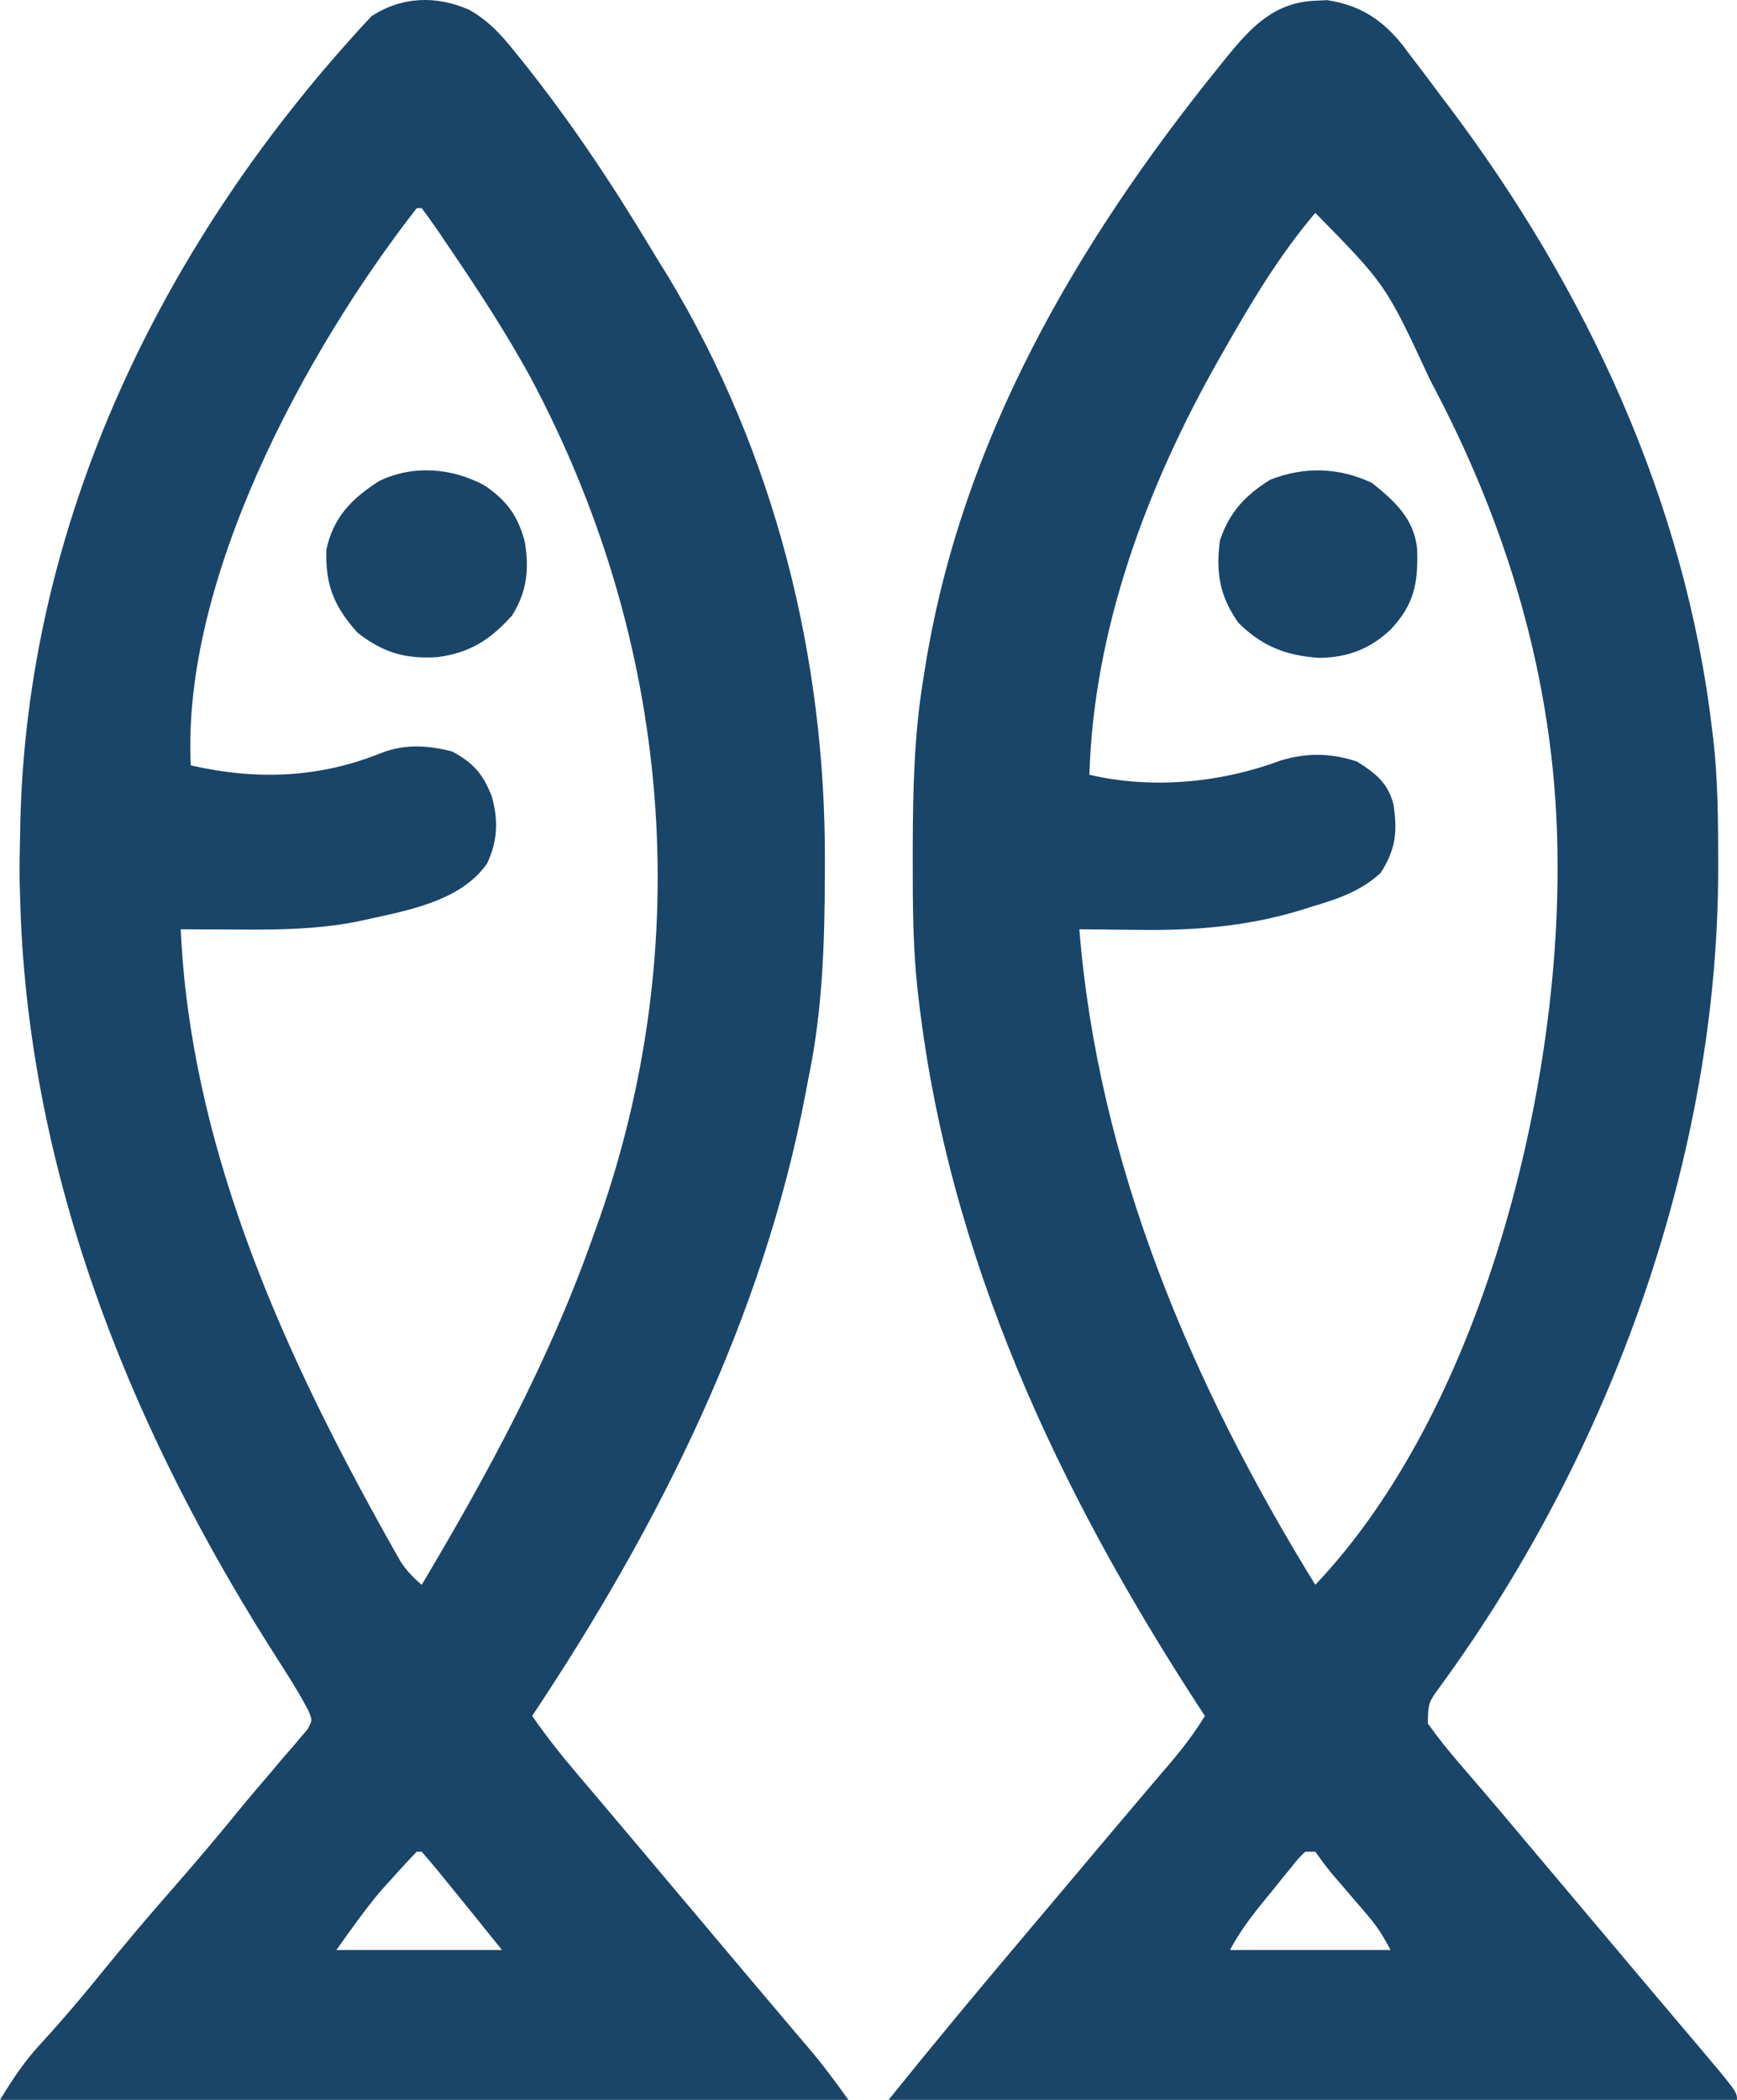 <svg width="72" height="87" viewBox="0 0 72 87" fill="none" xmlns="http://www.w3.org/2000/svg">
<path d="M19.455 0.408C20.211 0.84 20.739 1.394 21.265 2.053C21.361 2.171 21.457 2.289 21.556 2.41C23.584 4.929 25.359 7.593 27.007 10.339C27.232 10.713 27.462 11.083 27.693 11.454C32.138 18.824 34.226 27.296 34.192 35.7C34.191 35.997 34.191 35.997 34.191 36.3C34.181 39.146 34.091 41.909 33.503 44.709C33.466 44.904 33.429 45.1 33.391 45.301C31.641 54.544 27.346 63.168 22.058 71.092C22.644 71.934 23.273 72.732 23.944 73.517C24.148 73.758 24.352 73.998 24.556 74.239C24.659 74.36 24.763 74.482 24.87 74.608C25.356 75.18 25.84 75.755 26.324 76.33C26.514 76.556 26.705 76.783 26.896 77.009C28.041 78.367 29.185 79.725 30.329 81.083C30.424 81.195 30.519 81.307 30.616 81.423C30.806 81.648 30.995 81.873 31.185 82.098C31.678 82.684 32.173 83.27 32.67 83.854C32.772 83.974 32.875 84.095 32.98 84.22C33.175 84.449 33.369 84.678 33.565 84.906C34.142 85.587 34.648 86.274 35.168 87C23.562 87 11.957 87 0 87C0.58 86.053 1.017 85.391 1.756 84.599C2.616 83.662 3.429 82.698 4.227 81.714C5.134 80.597 6.058 79.499 7.01 78.416C8.074 77.204 9.111 75.979 10.124 74.73C10.444 74.342 10.774 73.96 11.103 73.578C11.338 73.299 11.574 73.02 11.809 72.741C11.924 72.611 12.038 72.481 12.156 72.347C12.311 72.161 12.311 72.161 12.469 71.971C12.61 71.808 12.61 71.808 12.753 71.641C12.952 71.272 12.952 71.272 12.759 70.821C12.481 70.308 12.189 69.812 11.873 69.319C11.753 69.129 11.633 68.939 11.508 68.743C11.38 68.542 11.252 68.341 11.12 68.134C5.156 58.661 1.104 48.229 0.832 37.143C0.826 36.938 0.821 36.733 0.814 36.521C0.806 35.887 0.816 35.255 0.832 34.621C0.835 34.476 0.838 34.331 0.84 34.182C1.098 21.711 6.658 10.025 15.399 0.671C16.662 -0.15 18.085 -0.193 19.455 0.408ZM17.272 8.625C12.6 14.62 7.527 24.059 7.908 31.711C10.645 32.331 13.241 32.243 15.854 31.177C16.823 30.818 17.732 30.881 18.728 31.129C19.655 31.616 20.041 32.108 20.393 33.02C20.659 34.003 20.628 34.852 20.185 35.785C19.024 37.424 16.687 37.756 14.744 38.194C13.149 38.496 11.623 38.524 10.001 38.513C9.639 38.511 9.639 38.511 9.269 38.51C8.677 38.508 8.084 38.505 7.491 38.501C7.886 47.231 11.477 55.459 15.724 63.126C15.828 63.315 15.932 63.503 16.04 63.697C16.137 63.871 16.235 64.044 16.336 64.223C16.422 64.374 16.507 64.526 16.595 64.683C16.851 65.071 17.12 65.354 17.48 65.66C20.252 61.006 22.761 56.369 24.555 51.304C24.616 51.137 24.676 50.969 24.738 50.797C28.918 39.126 27.846 26.573 21.962 15.584C21.161 14.131 20.279 12.727 19.353 11.341C19.264 11.207 19.174 11.074 19.083 10.936C18.823 10.549 18.562 10.162 18.299 9.777C18.22 9.66 18.14 9.543 18.058 9.423C17.871 9.153 17.676 8.889 17.48 8.625C17.411 8.625 17.342 8.625 17.272 8.625ZM17.272 76.718C16.938 77.065 16.615 77.415 16.296 77.773C16.119 77.969 15.943 78.165 15.761 78.366C15.109 79.144 14.529 79.971 13.942 80.792C16.208 80.792 18.474 80.792 20.809 80.792C19.637 79.334 19.637 79.334 18.455 77.882C18.363 77.769 18.271 77.656 18.177 77.539C17.949 77.262 17.715 76.989 17.48 76.718C17.411 76.718 17.342 76.718 17.272 76.718Z" fill="#194569"/>
<path d="M54.559 0.028C54.708 0.021 54.857 0.014 55.01 0.006C56.398 0.215 57.333 0.848 58.154 1.888C58.251 2.019 58.348 2.149 58.448 2.283C58.554 2.422 58.661 2.56 58.771 2.702C59.092 3.122 59.408 3.545 59.722 3.969C59.811 4.086 59.9 4.203 59.991 4.323C65.775 11.971 69.853 20.815 70.959 30.158C70.979 30.312 70.998 30.466 71.018 30.624C71.205 32.281 71.218 33.938 71.22 35.602C71.22 35.756 71.22 35.909 71.22 36.067C71.203 47.813 66.829 60.088 59.748 69.798C59.203 70.539 59.203 70.539 59.182 71.4C59.606 71.997 60.058 72.562 60.542 73.117C60.75 73.359 60.958 73.601 61.165 73.843C61.272 73.966 61.378 74.089 61.487 74.216C61.979 74.788 62.463 75.365 62.948 75.942C63.139 76.168 63.329 76.394 63.52 76.621C64.665 77.979 65.809 79.337 66.954 80.695C67.048 80.807 67.143 80.919 67.24 81.034C67.43 81.26 67.62 81.485 67.809 81.71C68.301 82.294 68.793 82.876 69.287 83.458C69.439 83.638 69.439 83.638 69.594 83.822C69.786 84.048 69.978 84.275 70.171 84.501C72 86.663 72 86.663 72 87C60.395 87 48.789 87 36.832 87C38.579 84.828 40.359 82.684 42.161 80.552C42.64 79.986 43.117 79.419 43.595 78.852C43.786 78.625 43.977 78.399 44.167 78.173C44.309 78.005 44.309 78.005 44.454 77.833C45.312 76.815 45.312 76.815 45.599 76.475C45.788 76.25 45.977 76.025 46.167 75.8C46.663 75.211 47.16 74.624 47.66 74.037C47.815 73.855 47.815 73.855 47.973 73.669C48.17 73.437 48.367 73.206 48.566 72.975C49.078 72.371 49.535 71.762 49.942 71.092C49.875 70.99 49.809 70.888 49.74 70.783C43.816 61.692 39.322 52.066 38.081 41.41C38.061 41.242 38.041 41.074 38.021 40.9C37.838 39.132 37.831 37.365 37.834 35.59C37.834 35.431 37.834 35.271 37.834 35.107C37.841 32.725 37.89 30.381 38.289 28.024C38.318 27.842 38.347 27.659 38.377 27.471C39.898 18.232 44.58 10.12 50.553 2.732C50.661 2.597 50.77 2.462 50.881 2.323C51.871 1.119 52.83 0.082 54.559 0.028ZM54.52 8.819C53.033 10.577 51.896 12.471 50.775 14.445C50.699 14.576 50.624 14.707 50.547 14.843C47.537 20.139 45.334 26.07 45.156 32.098C47.749 32.708 50.61 32.431 53.063 31.516C54.147 31.18 55.175 31.194 56.25 31.553C57.035 32.046 57.526 32.439 57.76 33.321C57.933 34.452 57.857 35.19 57.225 36.172C56.379 36.93 55.497 37.229 54.403 37.555C54.173 37.628 54.173 37.628 53.939 37.702C51.706 38.385 49.524 38.558 47.185 38.525C46.948 38.523 46.711 38.521 46.467 38.519C45.891 38.515 45.316 38.508 44.74 38.5C45.518 48.194 49.358 57.288 54.52 65.66C61.367 58.448 64.552 45.527 64.561 36.124C64.561 35.988 64.561 35.852 64.561 35.712C64.55 28.869 62.721 22.327 59.514 16.191C59.433 16.035 59.352 15.88 59.268 15.719C57.446 11.798 57.446 11.798 54.52 8.819ZM54.104 76.718C53.796 77.017 53.796 77.017 53.486 77.412C53.367 77.557 53.248 77.703 53.126 77.852C52.941 78.083 52.941 78.083 52.751 78.318C52.628 78.469 52.504 78.62 52.377 78.775C51.837 79.44 51.385 80.041 50.983 80.792C53.18 80.792 55.377 80.792 57.642 80.792C57.339 80.228 57.107 79.841 56.699 79.366C56.599 79.249 56.498 79.132 56.395 79.01C56.292 78.89 56.188 78.77 56.081 78.646C55.875 78.405 55.669 78.164 55.463 77.923C55.327 77.765 55.327 77.765 55.187 77.603C54.951 77.317 54.735 77.018 54.52 76.718C54.383 76.718 54.245 76.718 54.104 76.718Z" fill="#194569"/>
<path d="M20.055 20.095C21.018 20.732 21.489 21.407 21.759 22.475C21.937 23.602 21.844 24.509 21.225 25.503C20.337 26.483 19.509 27.042 18.143 27.225C16.783 27.315 15.851 27.023 14.813 26.206C13.83 25.106 13.488 24.225 13.526 22.787C13.801 21.469 14.541 20.678 15.724 19.925C17.118 19.259 18.701 19.377 20.055 20.095Z" fill="#194569"/>
<path d="M56.874 20.01C57.831 20.777 58.603 21.494 58.739 22.716C58.789 24.116 58.645 25.018 57.642 26.085C56.793 26.876 55.899 27.238 54.686 27.256C53.29 27.165 52.312 26.768 51.334 25.806C50.549 24.694 50.394 23.715 50.566 22.399C50.942 21.255 51.591 20.534 52.648 19.877C54.065 19.318 55.509 19.362 56.874 20.01Z" fill="#194569"/>
</svg>
